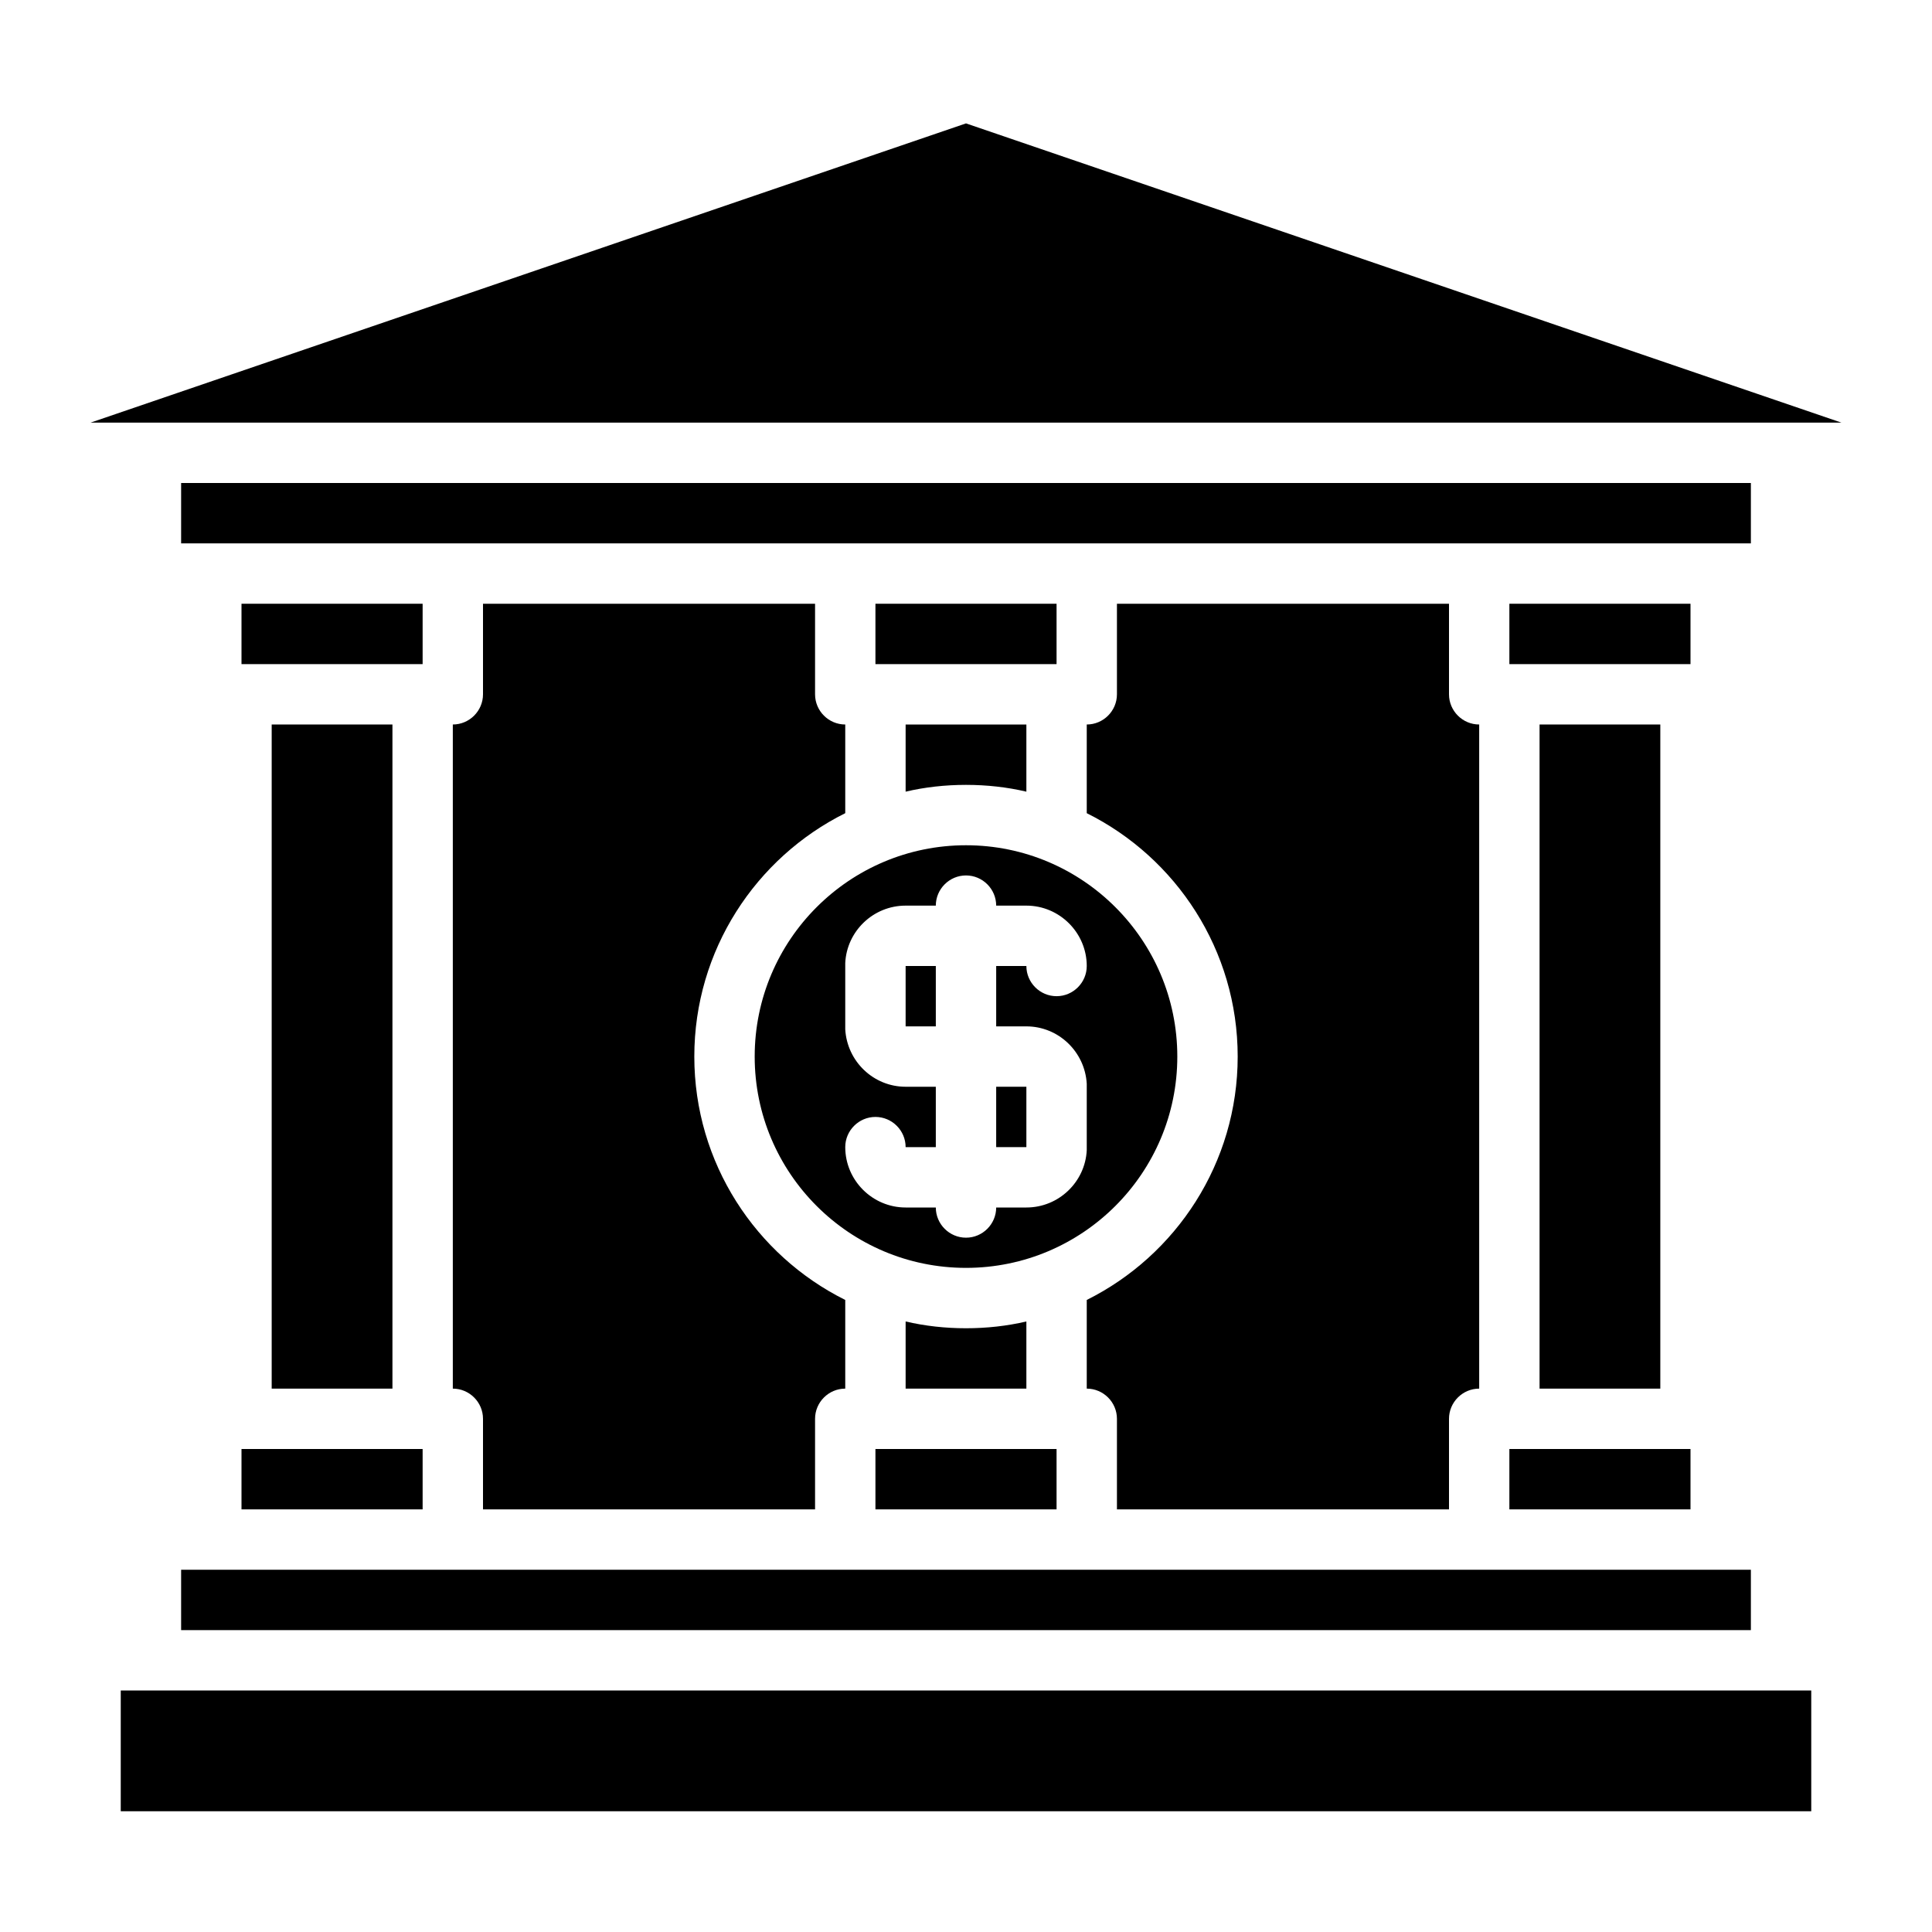 <?xml version="1.0" encoding="UTF-8" standalone="no"?> <svg width="512" height="512" viewBox="0 0 512 512" fill="none" xmlns="http://www.w3.org/2000/svg">
<path d="M280 384H232V400H280V384Z" fill="black"/>
<path d="M384 400V376C384 371.6 387.6 368 392 368V192C387.6 192 384 188.4 384 184V160H296V184C296 188.4 292.4 192 288 192V215.5C311.7 227.3 328 251.8 328 280C328 308.2 311.7 332.7 288 344.5V368C292.4 368 296 371.6 296 376V400H384Z" fill="black"/>
<path d="M248 256H240V272H248V256Z" fill="black"/>
<path d="M448 160H400V176H448V160Z" fill="black"/>
<path d="M256 352C250.5 352 245.1 351.4 240 350.2V368H272V350.2C266.9 351.4 261.5 352 256 352Z" fill="black"/>
<path d="M440 192H408V368H440V192Z" fill="black"/>
<path d="M256 32.7L24 112H488L256 32.7Z" fill="black"/>
<path d="M120 144H224H288H392H456H464V128H48V144H56H120Z" fill="black"/>
<path d="M272 288H264V304H272V288Z" fill="black"/>
<path d="M448 384H400V400H448V384Z" fill="black"/>
<path d="M464 416H456H392H288H224H120H56H48V432H464V416Z" fill="black"/>
<path d="M112 384H64V400H112V384Z" fill="black"/>
<path d="M256 208C261.5 208 266.9 208.6 272 209.8V192H240V209.8C245.1 208.6 250.5 208 256 208Z" fill="black"/>
<path d="M104 192H72V368H104V192Z" fill="black"/>
<path d="M112 160H64V176H112V160Z" fill="black"/>
<path d="M312 280C312 249.1 286.9 224 256 224C225.1 224 200 249.1 200 280C200 310.9 225.1 336 256 336C286.9 336 312 310.9 312 280ZM272 272C280.5 272 287.5 278.7 288 287.2C288 287.5 288 287.7 288 288V304C288 304.3 288 304.5 288 304.8C287.6 313.2 280.6 320 272 320H264C264 324.4 260.4 328 256 328C251.6 328 248 324.4 248 320H240C231.2 320 224 312.8 224 304C224 299.6 227.6 296 232 296C236.4 296 240 299.6 240 304H248V288H240C231.5 288 224.5 281.3 224 272.8C224 272.5 224 272.3 224 272V256C224 255.7 224 255.5 224 255.2C224.4 246.8 231.4 240 240 240H248C248 235.6 251.6 232 256 232C260.4 232 264 235.6 264 240H272C280.8 240 288 247.2 288 256C288 260.4 284.4 264 280 264C275.6 264 272 260.4 272 256H264V272H272Z" fill="black"/>
<path d="M280 160H232V176H280V160Z" fill="black"/>
<path d="M472 448H40H32V480H480V448H472Z" fill="black"/>
<path d="M216 400V376C216 371.6 219.6 368 224 368V344.5C200.3 332.7 184 308.2 184 280C184 251.8 200.3 227.3 224 215.5V192C219.6 192 216 188.4 216 184V160H128V184C128 188.4 124.4 192 120 192V368C124.4 368 128 371.6 128 376V400H216Z" fill="black"/>
</svg>
